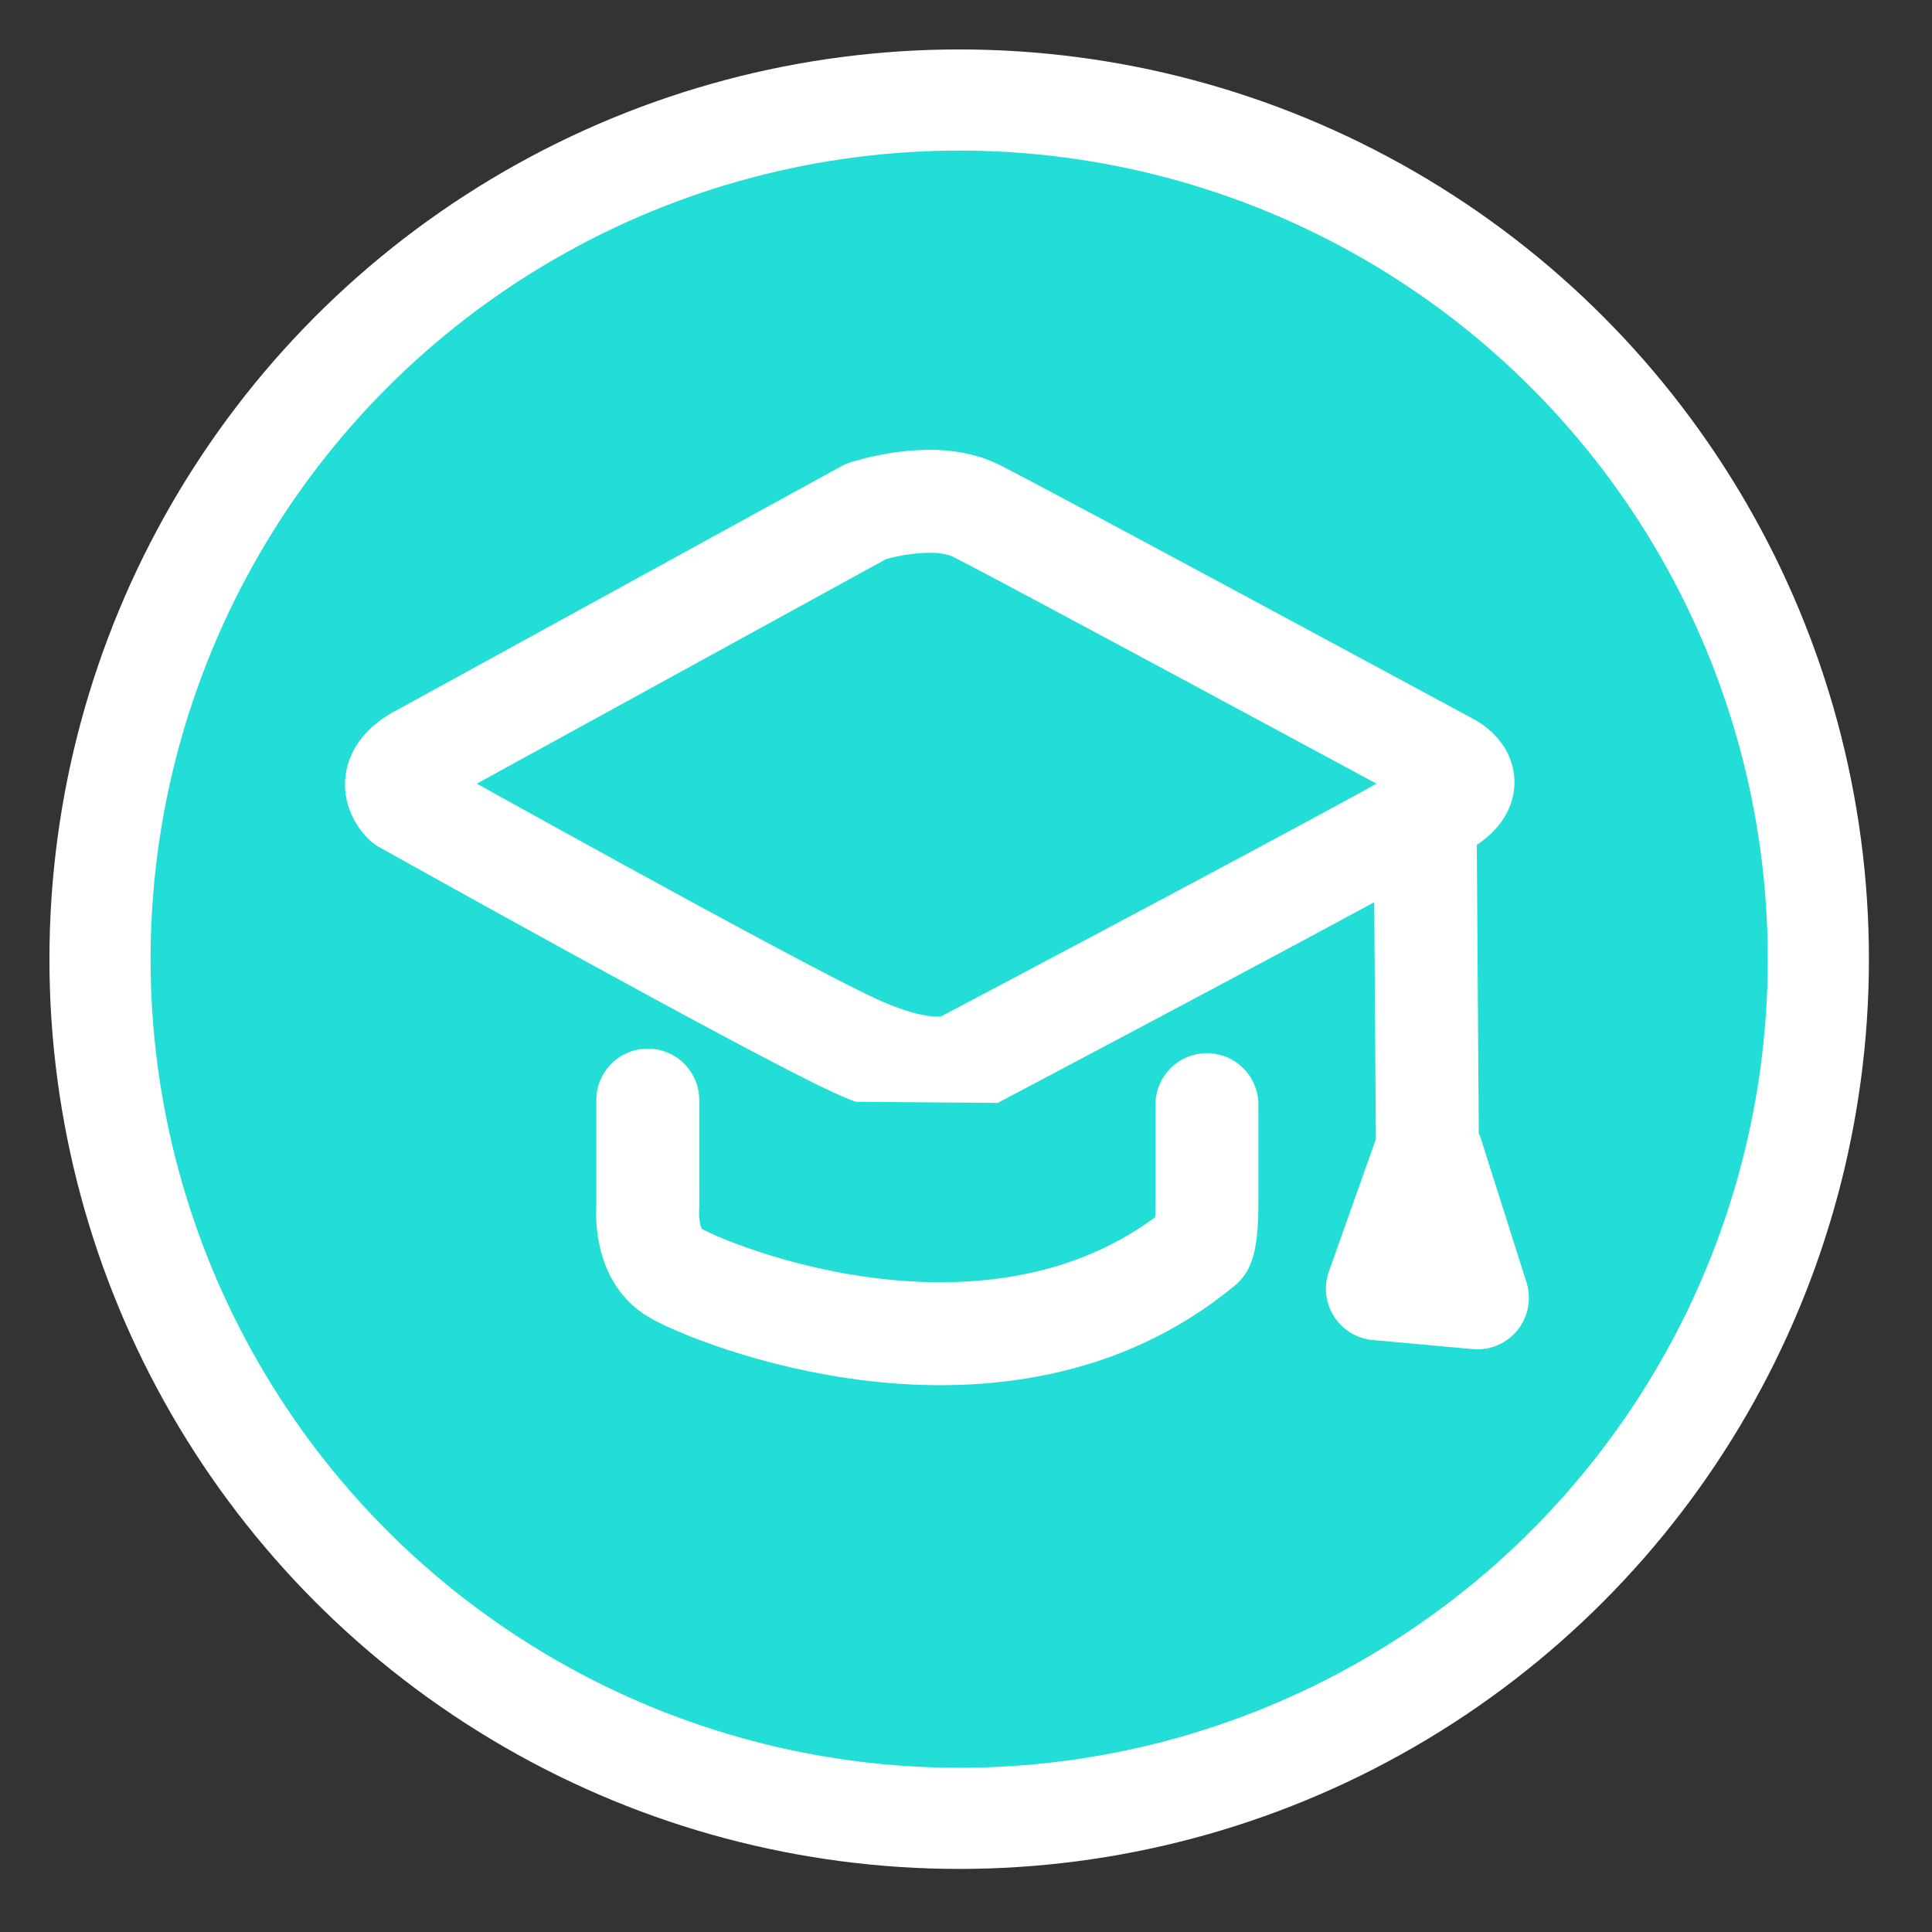 <?xml version="1.0" encoding="utf-8"?>
<!-- Generator: Adobe Illustrator 21.0.2, SVG Export Plug-In . SVG Version: 6.00 Build 0)  -->
<svg version="1.1" id="Layer_1" xmlns="http://www.w3.org/2000/svg" xmlns:xlink="http://www.w3.org/1999/xlink" x="0px" y="0px"
	 viewBox="0 0 85 85" style="enable-background:new 0 0 85 85;" xml:space="preserve">
<rect x="0" y="0" width="85" height="85" fill="#333333" stroke="none"/>
<style type="text/css">
	.st0{fill:#23DDD7;stroke:#FFFFFF;stroke-width:4.45;stroke-linecap:round;stroke-linejoin:round;}
	.st1{fill:#23DDD7;stroke:#FFFFFF;stroke-width:4.529;stroke-linecap:round;stroke-linejoin:round;}
</style>
<circle class="st0" cx="42.2" cy="42.2" r="37.8"/>
<path class="st1" d="M18.6,33.2l19.5-10.7c0,0,3-1,4.9,0c2,1,20.7,11.1,20.7,11.1s1.5,0.7,0,1.7c-1.5,1-21.2,11.4-21.2,11.4
	s-1.2,1-4.9-0.7S17.8,35.3,17.8,35.3S16.6,34.2,18.6,33.2z"/>
<path class="st1" d="M28.5,48.4v4.7c0,0-0.2,2.1,1.2,2.9c1.5,0.9,14.3,6.2,23.2-1.2c0,0,0.2-0.3,0.2-1.8s0-4.4,0-4.4"/>
<polyline class="st1" points="62.7,35.9 62.8,50.5 60.6,56.7 65,57.1 63,50.8 "/>
</svg>

